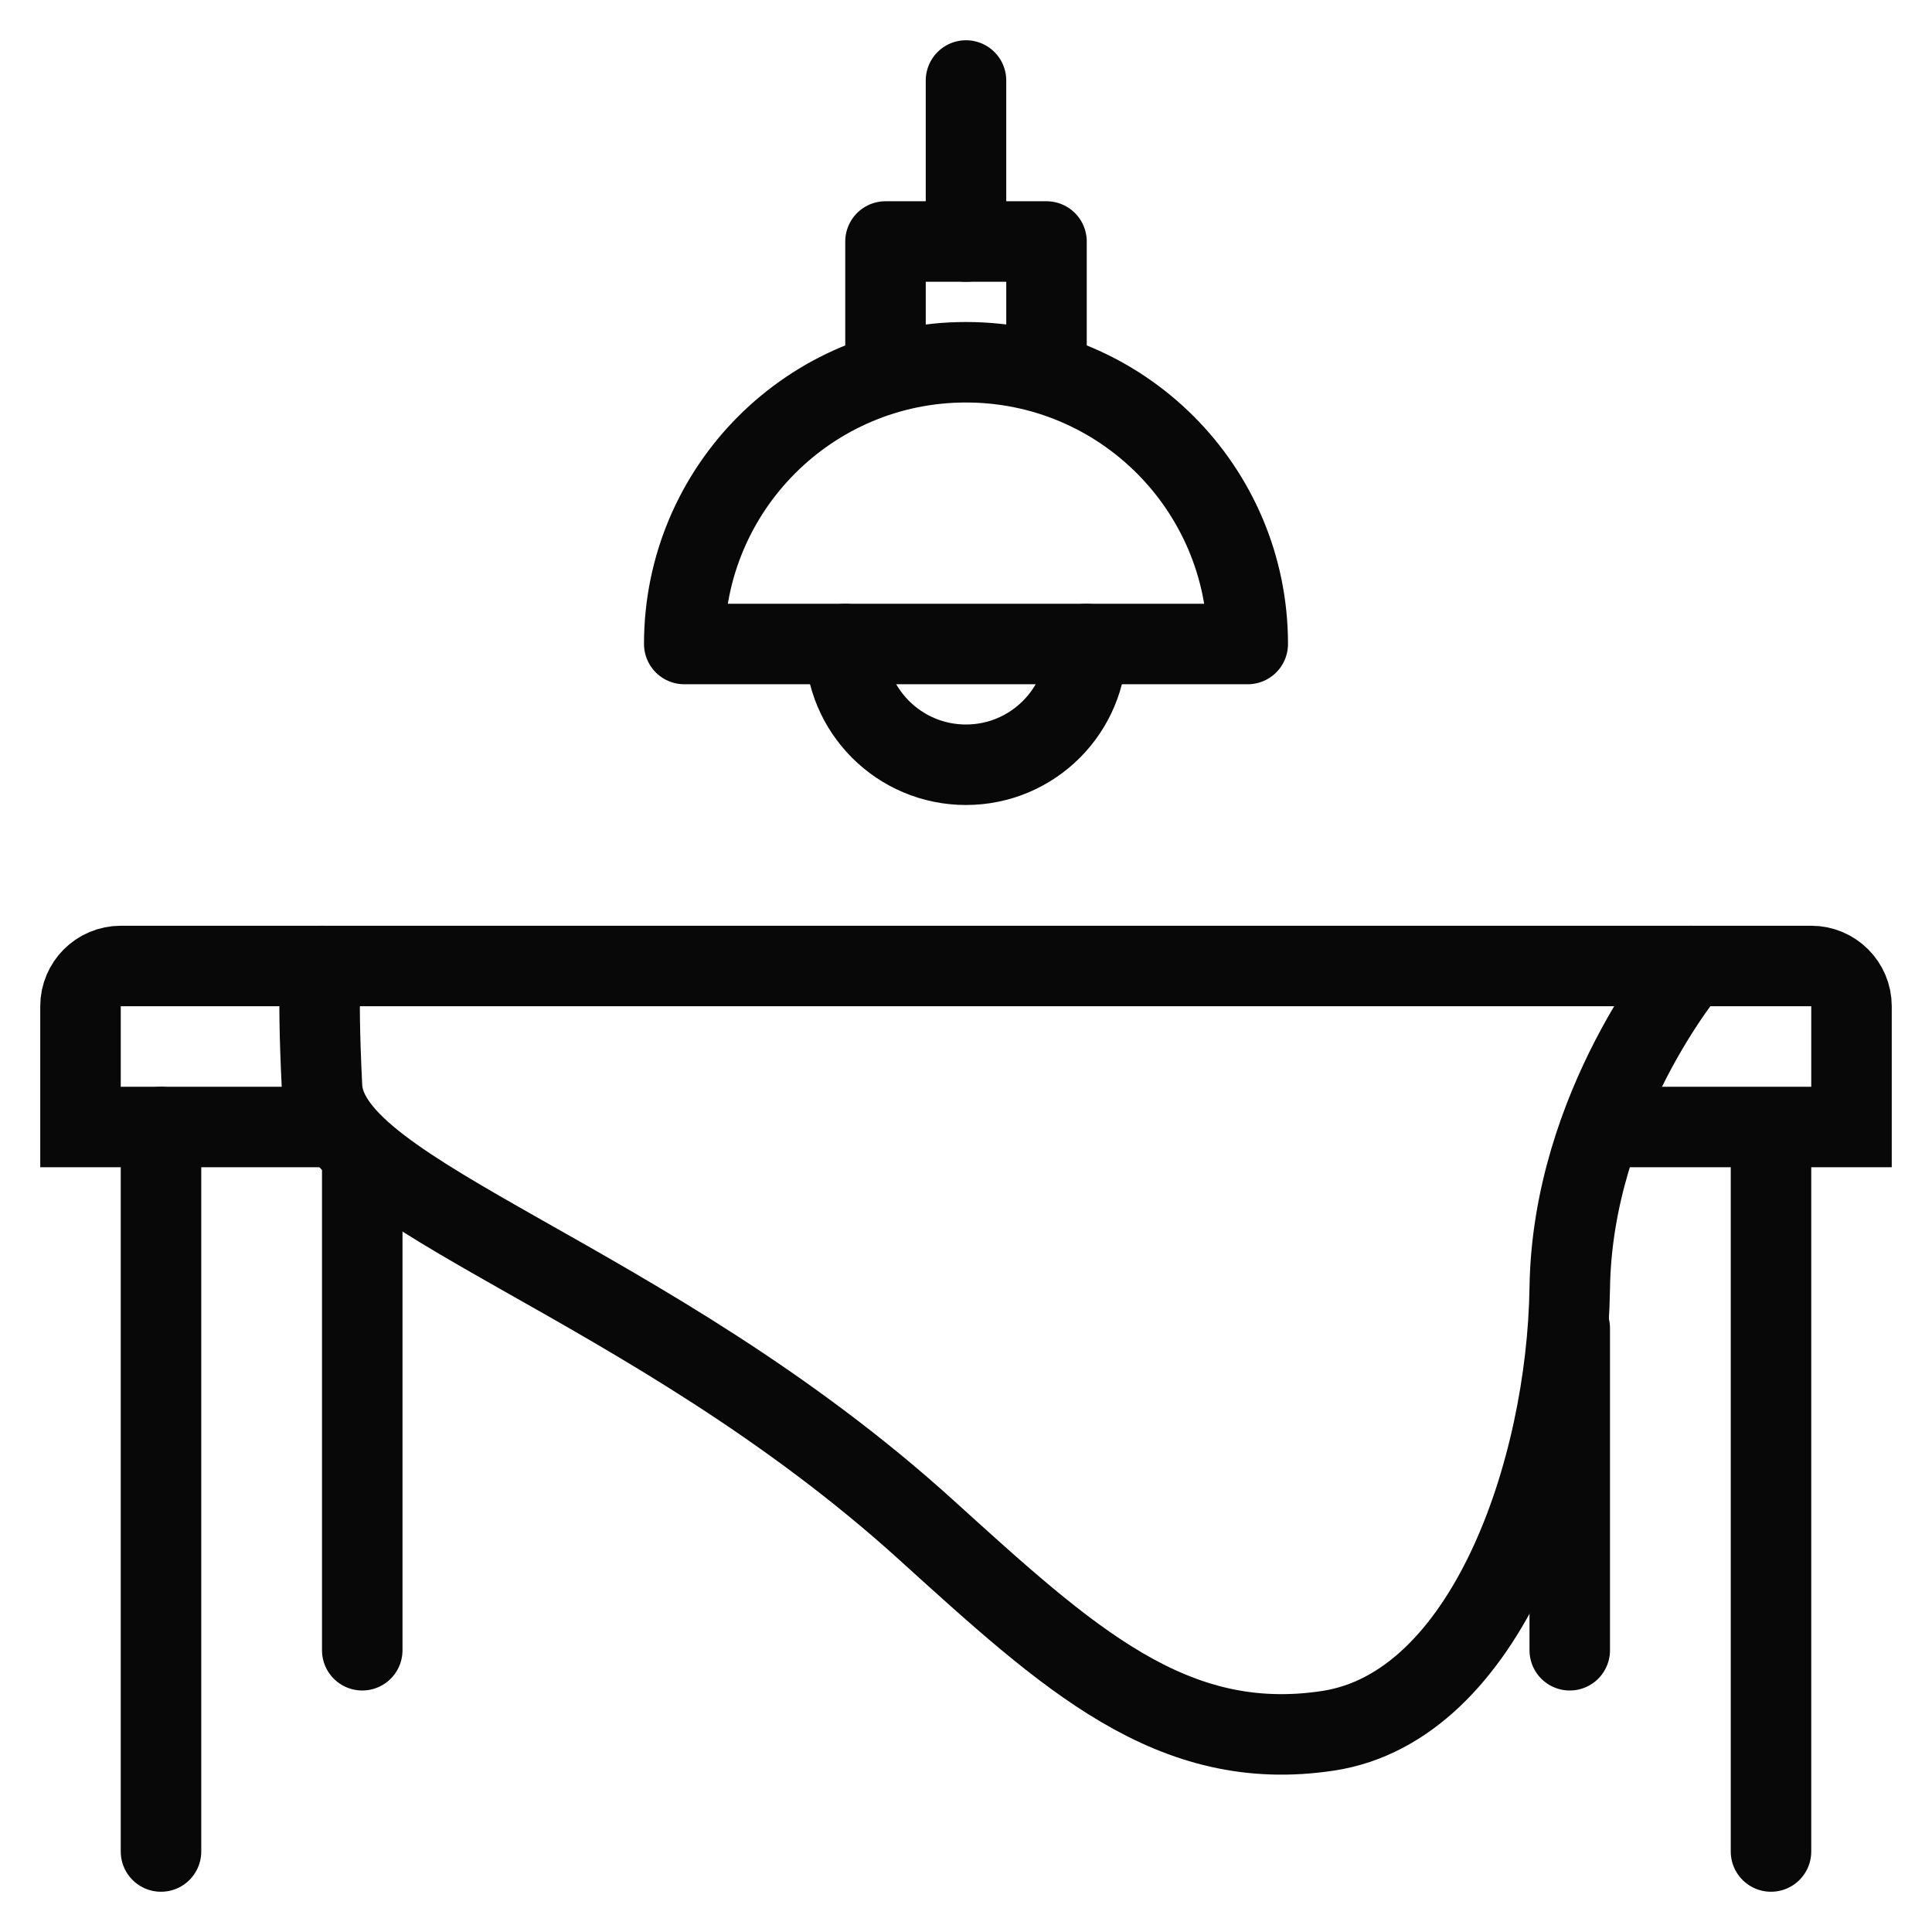 <?xml version="1.0" encoding="utf-8"?>
<!-- Generator: Adobe Illustrator 18.0.0, SVG Export Plug-In . SVG Version: 6.00 Build 0)  -->
<!DOCTYPE svg PUBLIC "-//W3C//DTD SVG 1.1//EN" "http://www.w3.org/Graphics/SVG/1.1/DTD/svg11.dtd">
<svg version="1.1" xmlns="http://www.w3.org/2000/svg" xmlns:xlink="http://www.w3.org/1999/xlink" x="0px" y="0px"
	 viewBox="0 0 48 48" enable-background="new 0 0 48 48" xml:space="preserve">
<g id="Layer_1">
</g>
<g id="telivision-stand">
</g>
<g id="chair-wheels">
</g>
<g id="large-bed">
</g>
<g id="round-lamp">
</g>
<g id="shower">
</g>
<g id="knight">
</g>
<g id="vacuum-cleaner">
</g>
<g id="heat-food">
</g>
<g id="chimney">
</g>
<g id="large-sound">
</g>
<g id="small-tape">
</g>
<g id="sound-system-3">
</g>
<g id="sound-system-2">
</g>
<g id="sound-system_1_">
</g>
<g id="old-taper">
</g>
<g id="audio-system">
</g>
<g id="music-player">
</g>
<g id="speeker-2">
</g>
<g id="speaker">
</g>
<g id="jar-2">
</g>
<g id="cup">
</g>
<g id="jug">
</g>
<g id="pan">
</g>
<g id="jars">
</g>
<g id="mixer_1_">
</g>
<g id="mixer">
</g>
<g id="dish-cleaner">
</g>
<g id="wooden-window">
</g>
<g id="doublw-window">
</g>
<g id="bishop-window">
</g>
<g id="old_window">
</g>
<g id="long-table">
</g>
<g id="window-2_1_">
</g>
<g id="mirror-1">
</g>
<g id="mirror">
</g>
<g id="window-2">
</g>
<g id="window">
</g>
<g id="semi-sofa">
</g>
<g id="study-lamp">
</g>
<g id="study-table_1_">
	<path fill="none" stroke="#080808" stroke-width="2" stroke-linecap="round" stroke-linejoin="round" stroke-miterlimit="10" d="
		M17,16c0-3.866,3.134-7,7-7s7,3.134,7,7H17z"/>
	<path fill="none" stroke="#080808" stroke-width="2" stroke-linecap="round" stroke-linejoin="round" stroke-miterlimit="10" d="
		M26.999,16c0,1.657-1.343,3-3,3c-1.657,0-3-1.343-3-3"/>
	
		<polyline fill="none" stroke="#080808" stroke-width="2" stroke-linecap="round" stroke-linejoin="round" stroke-miterlimit="10" points="
		22,9 22,6 26,6 26,9 	"/>
	
		<line fill="none" stroke="#080808" stroke-width="2" stroke-linecap="round" stroke-linejoin="round" stroke-miterlimit="10" x1="24" y1="2" x2="24" y2="6"/>
	<path fill="none" stroke="#080808" stroke-width="2" stroke-linecap="round" stroke-miterlimit="10" d="M40,28H46v-3
		c0-0.552-0.448-1-1-1H3c-0.552,0-1,0.448-1,1v3h6"/>
	
		<line fill="none" stroke="#080808" stroke-width="2" stroke-linecap="round" stroke-miterlimit="10" x1="44" y1="29" x2="44" y2="46"/>
	
		<line fill="none" stroke="#080808" stroke-width="2" stroke-linecap="round" stroke-miterlimit="10" x1="4" y1="28" x2="4" y2="46"/>
	<path fill="none" stroke="#080808" stroke-width="2" stroke-linecap="round" stroke-miterlimit="10" d="M42,24
		c0,0-2.933,3.467-3,8s-2.067,10.4-6,11c-3.888,0.593-6.467-1.8-10-5
		c-6.927-6.274-14.867-8.267-15-11s0-3,0-3"/>
	
		<line fill="none" stroke="#080808" stroke-width="2" stroke-linecap="round" stroke-miterlimit="10" x1="39" y1="33" x2="39" y2="41"/>
	
		<line fill="none" stroke="#080808" stroke-width="2" stroke-linecap="round" stroke-miterlimit="10" x1="9" y1="29" x2="9" y2="41"/>
</g>
<g id="study-table">
</g>
<g id="pawn">
</g>
<g id="bed-set">
</g>
<g id="table-xl">
</g>
<g id="back-stool">
</g>
<g id="chair-xs">
</g>
<g id="chair-l">
</g>
<g id="fat_chair">
</g>
<g id="hanger">
</g>
<g id="table-lamp">
</g>
<g id="double-table">
</g>
<g id="wooden-table">
</g>
<g id="book-shelve-l">
</g>
<g id="book-shelve">
</g>
<g id="wall-dec">
</g>
<g id="fram">
</g>
<g id="table-wood-l">
</g>
<g id="cleaner">
</g>
<g id="microwave-2_1_">
</g>
<g id="indection">
</g>
<g id="air-conditioners">
</g>
<g id="sound-system">
</g>
<g id="television">
</g>
<g id="round-clock">
</g>
<g id="rectangular-clock">
</g>
<g id="radio">
</g>
<g id="heater">
</g>
<g id="dish-washer">
</g>
<g id="washing-machine">
</g>
<g id="microwave-s">
</g>
<g id="microwave-m">
</g>
<g id="microwave-2">
</g>
<g id="microwave">
</g>
<g id="dinning-set">
</g>
<g id="dinning-table">
</g>
<g id="table-1">
</g>
<g id="cross-table">
</g>
<g id="tall-table">
</g>
<g id="round-table">
</g>
<g id="chair">
</g>
<g id="stool">
</g>
<g id="king-sofa">
</g>
<g id="woodensofa">
</g>
<g id="sifa-1">
</g>
<g id="sofa-2">
</g>
<g id="bed-2">
</g>
<g id="bed">
</g>
<g id="door-m">
</g>
<g id="door-2">
</g>
<g id="door">
</g>
<g id="storage-3">
</g>
<g id="storage-s">
</g>
<g id="shelve-l">
</g>
<g id="shelves-xl">
</g>
<g id="refrigerator-l">
</g>
<g id="refrigerator-s">
</g>
<g id="refrigerator">
</g>
<g id="Layer_2">
</g>
<g id="air-cooler">
</g>
<g id="food-maker">
</g>
<g id="storage-2">
</g>
</svg>
